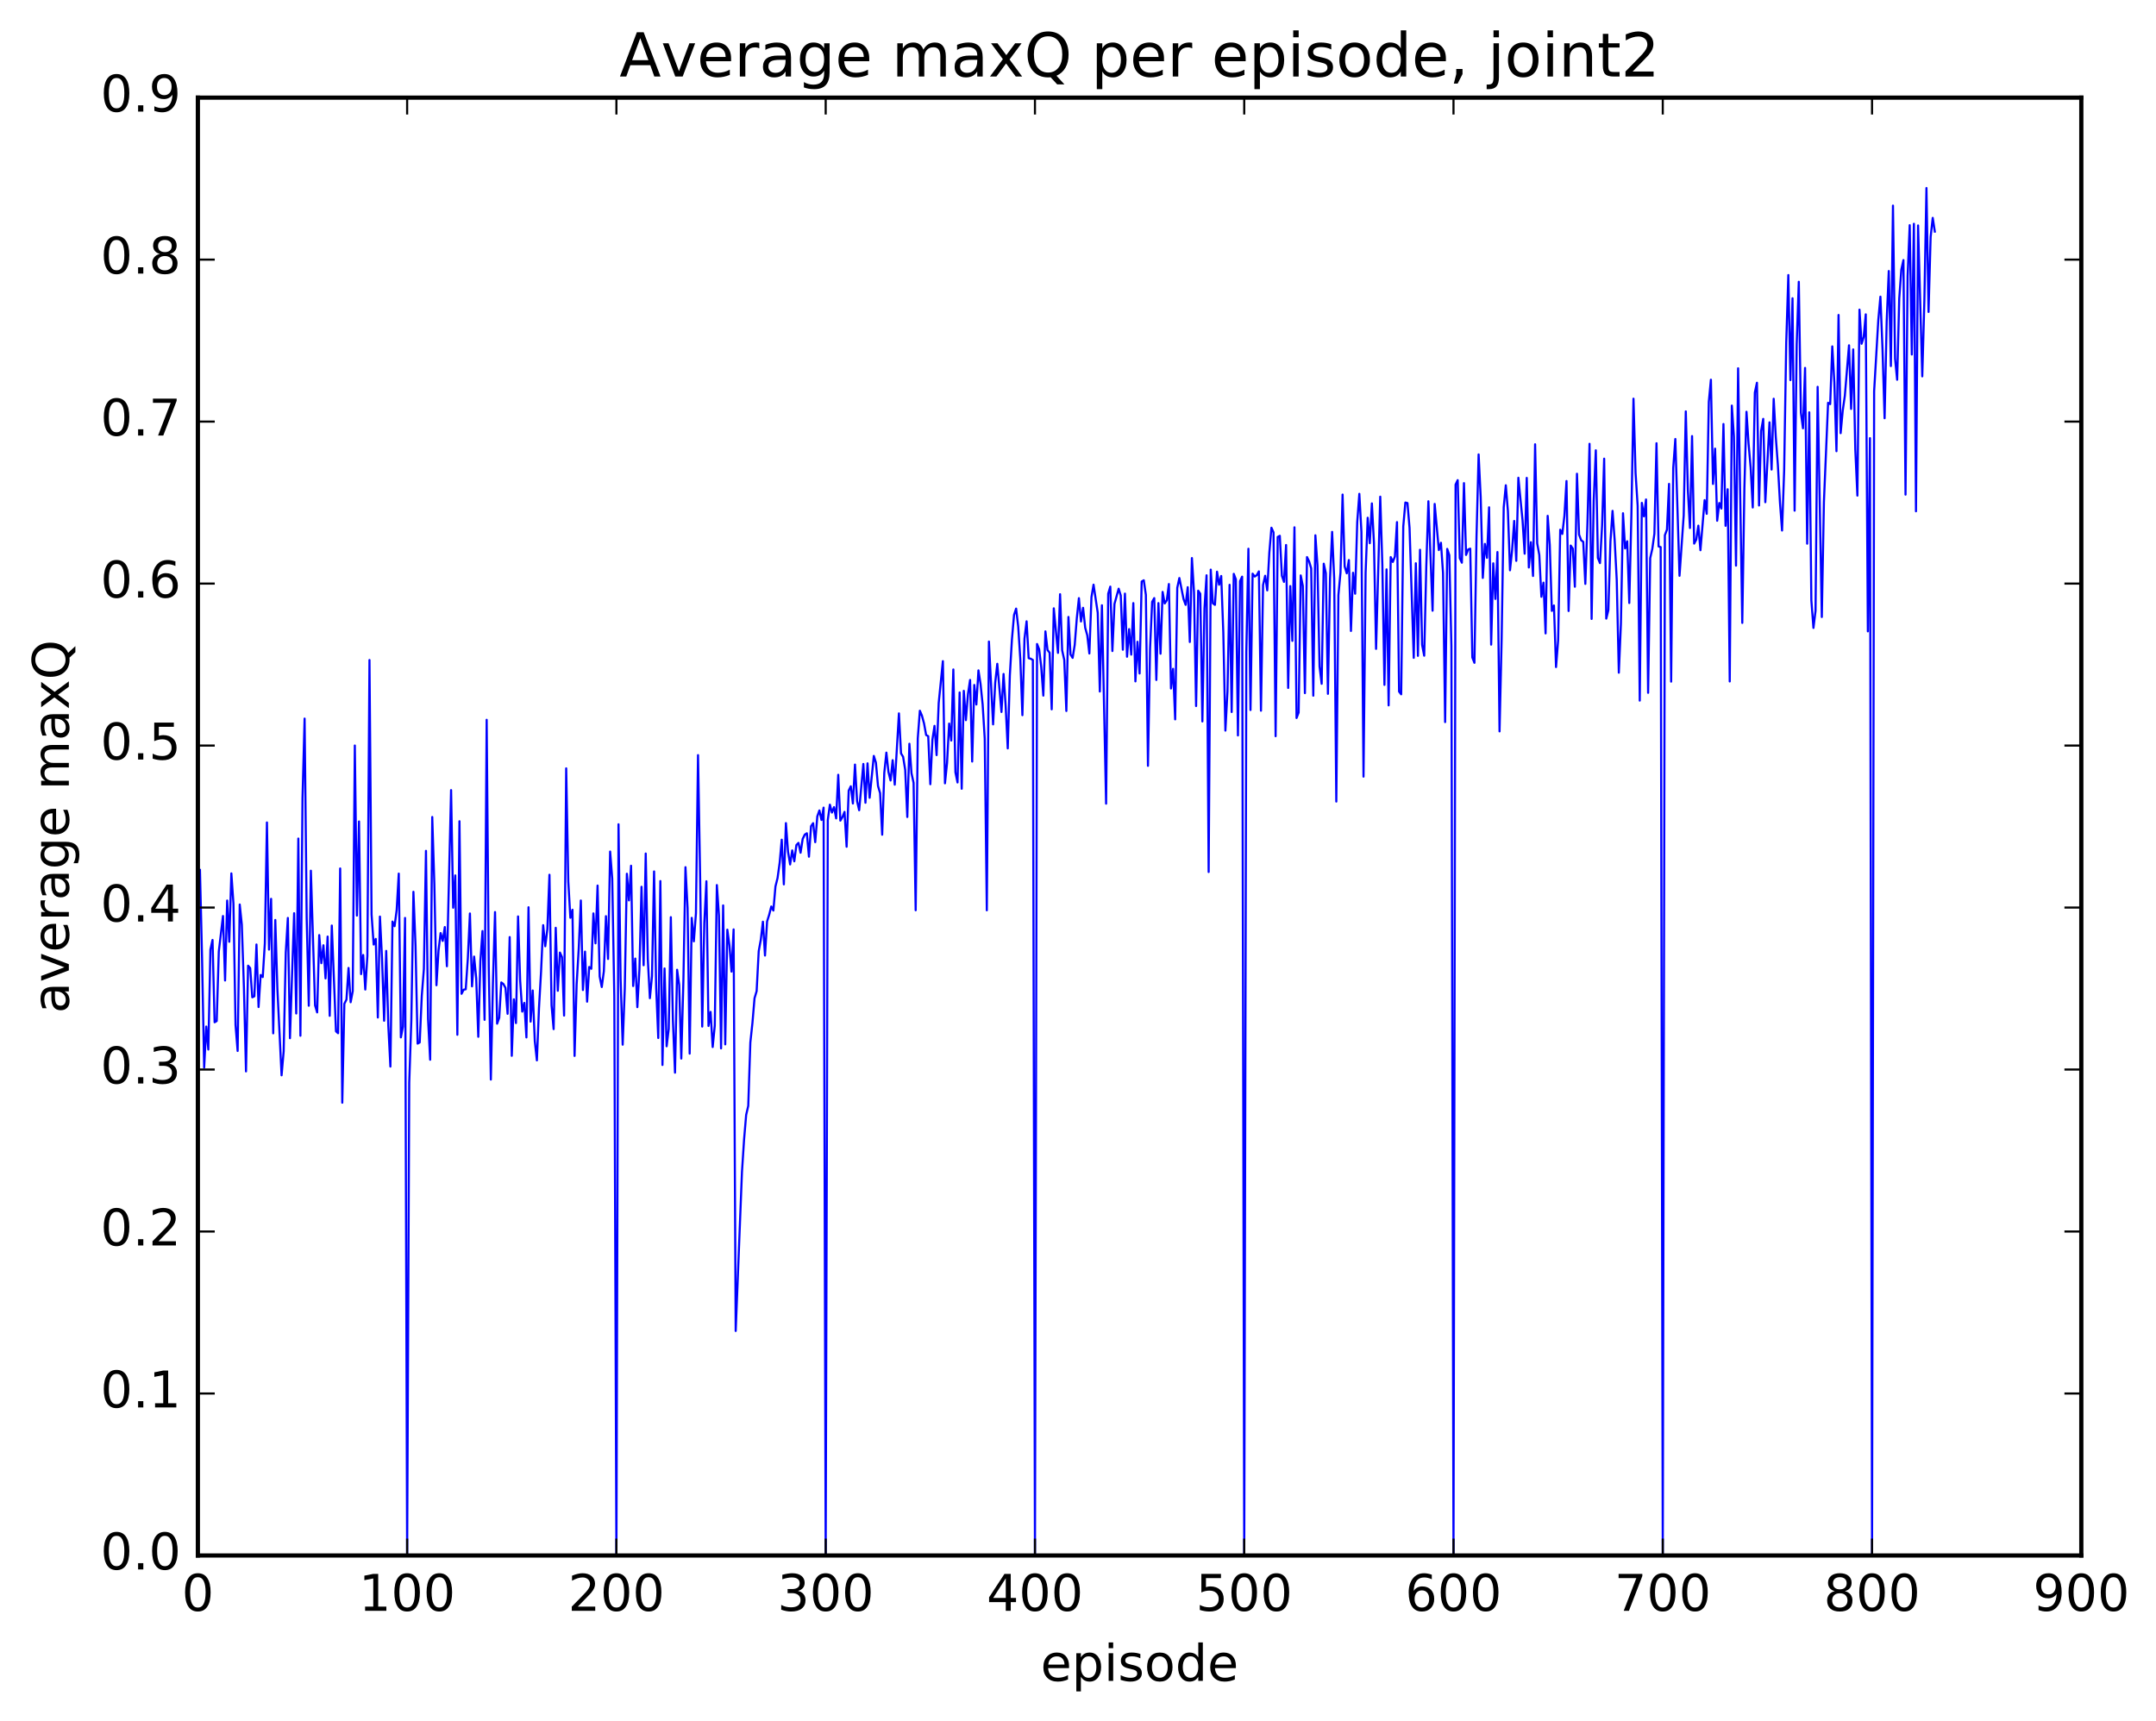 <?xml version="1.0" encoding="utf-8" standalone="no"?>
<!DOCTYPE svg PUBLIC "-//W3C//DTD SVG 1.1//EN"
  "http://www.w3.org/Graphics/SVG/1.1/DTD/svg11.dtd">
<!-- Created with matplotlib (http://matplotlib.org/) -->
<svg height="408pt" version="1.1" viewBox="0 0 511 408" width="511pt" xmlns="http://www.w3.org/2000/svg" xmlns:xlink="http://www.w3.org/1999/xlink">
 <defs>
  <style type="text/css">
*{stroke-linecap:butt;stroke-linejoin:round;stroke-miterlimit:100000;}
  </style>
 </defs>
 <g id="figure_1">
  <g id="patch_1">
   <path d="M 0 408.169 
L 511.95 408.169 
L 511.95 0 
L 0 0 
z
" style="fill:#ffffff;"/>
  </g>
  <g id="axes_1">
   <g id="patch_2">
    <path d="M 46.898 368.742 
L 493.298 368.742 
L 493.298 23.142 
L 46.898 23.142 
z
" style="fill:#ffffff;"/>
   </g>
   <g id="line2d_1">
    <path clip-path="url(#p406a17426f)" d="M 47.394 206.23 
L 47.889 227.076 
L 48.386 253.09 
L 48.882 243.352 
L 49.377 248.802 
L 49.873 225.1 
L 50.37 222.824 
L 50.865 242.341 
L 51.361 242.04 
L 51.858 225.55 
L 52.849 217.15 
L 53.346 232.435 
L 53.842 213.485 
L 54.337 223.259 
L 54.834 207.045 
L 55.33 214.203 
L 55.825 242.985 
L 56.322 249.14 
L 56.818 214.423 
L 57.313 219.18 
L 57.809 234.019 
L 58.306 253.987 
L 58.801 228.925 
L 59.297 229.497 
L 59.794 236.422 
L 60.289 236.179 
L 60.785 223.904 
L 61.282 238.729 
L 61.778 231.134 
L 62.273 231.62 
L 62.77 223.628 
L 63.266 194.974 
L 63.761 225.109 
L 64.257 213.082 
L 64.754 244.962 
L 65.249 218.091 
L 65.746 234.465 
L 66.737 254.913 
L 67.234 249.204 
L 67.73 225.851 
L 68.225 217.61 
L 68.722 246.116 
L 69.713 216.487 
L 70.21 240.259 
L 70.706 198.786 
L 71.201 245.532 
L 71.698 189.213 
L 72.194 170.35 
L 72.689 217.629 
L 73.186 238.419 
L 73.681 206.412 
L 74.674 238.328 
L 75.169 240.003 
L 75.665 221.672 
L 76.162 228.332 
L 76.657 224.089 
L 77.153 231.941 
L 77.65 222.025 
L 78.145 240.81 
L 78.641 219.412 
L 79.633 244.485 
L 80.129 244.934 
L 80.626 205.88 
L 81.121 261.405 
L 81.618 237.952 
L 82.114 236.962 
L 82.609 229.462 
L 83.106 237.589 
L 83.602 234.96 
L 84.097 176.733 
L 84.594 217.047 
L 85.09 194.738 
L 85.585 230.924 
L 86.082 226.392 
L 86.578 234.577 
L 87.073 226.587 
L 87.57 156.463 
L 88.066 216.783 
L 88.561 223.915 
L 89.058 222.576 
L 89.553 241.21 
L 90.049 217.284 
L 90.546 227.246 
L 91.041 241.976 
L 91.537 225.421 
L 92.034 243.151 
L 92.529 252.841 
L 93.025 218.464 
L 93.522 219.564 
L 94.017 215.705 
L 94.513 207.099 
L 95.01 245.923 
L 95.505 243.395 
L 96.001 217.608 
L 96.498 368.742 
L 96.993 256.665 
L 97.49 241.9 
L 97.986 211.411 
L 98.481 224.096 
L 98.978 247.401 
L 99.474 247.124 
L 99.969 236.057 
L 100.466 229.701 
L 100.962 201.706 
L 101.457 241.551 
L 101.954 251.22 
L 102.45 193.676 
L 102.945 209.581 
L 103.442 233.563 
L 103.938 225.327 
L 104.433 221.191 
L 104.93 223.054 
L 105.425 219.767 
L 105.921 229.059 
L 106.913 187.305 
L 107.409 215.188 
L 107.906 207.529 
L 108.401 245.3 
L 108.897 194.682 
L 109.394 235.593 
L 109.889 234.621 
L 110.385 234.518 
L 110.882 227.229 
L 111.377 216.551 
L 111.874 233.825 
L 112.37 226.768 
L 112.865 231.924 
L 113.362 245.783 
L 113.858 227.824 
L 114.353 220.714 
L 114.85 241.761 
L 115.346 170.634 
L 115.841 229.316 
L 116.338 255.919 
L 116.834 232.906 
L 117.329 216.216 
L 117.826 242.675 
L 118.322 241.277 
L 118.817 232.895 
L 119.314 233.28 
L 119.809 234.19 
L 120.305 240.334 
L 120.802 222.146 
L 121.297 250.292 
L 121.793 236.899 
L 122.29 242.529 
L 122.785 217.248 
L 123.281 232.418 
L 123.778 239.811 
L 124.273 237.745 
L 124.769 245.932 
L 125.266 215.076 
L 125.761 242.189 
L 126.257 234.806 
L 126.754 246.819 
L 127.249 251.373 
L 127.746 238.959 
L 128.242 230.239 
L 128.738 219.316 
L 129.233 224.32 
L 129.73 220.29 
L 130.226 207.374 
L 130.721 238.288 
L 131.218 243.963 
L 131.714 219.947 
L 132.209 234.872 
L 132.706 225.814 
L 133.202 226.902 
L 133.697 240.751 
L 134.194 182.147 
L 134.69 208.95 
L 135.185 217.57 
L 135.681 215.669 
L 136.178 250.316 
L 136.673 233.296 
L 137.169 224.834 
L 137.666 213.473 
L 138.161 234.694 
L 138.657 225.589 
L 139.154 237.46 
L 139.649 229.23 
L 140.145 229.657 
L 140.642 216.532 
L 141.137 223.625 
L 141.633 209.932 
L 142.13 231.5 
L 142.625 233.986 
L 143.121 230.25 
L 143.618 217.187 
L 144.113 227.33 
L 144.609 201.871 
L 145.106 208.273 
L 145.601 236.294 
L 146.097 368.742 
L 146.594 195.406 
L 147.089 231.994 
L 147.585 247.654 
L 148.082 234.32 
L 148.577 207.133 
L 149.073 213.446 
L 149.57 205.233 
L 150.065 233.743 
L 150.561 227.24 
L 151.058 238.759 
L 151.554 229.805 
L 152.049 210.222 
L 152.546 228.823 
L 153.042 202.337 
L 153.537 227.391 
L 154.034 236.627 
L 154.53 231.4 
L 155.025 206.587 
L 155.522 234.185 
L 156.018 246.065 
L 156.513 208.864 
L 157.01 252.464 
L 157.506 229.585 
L 158.001 248.034 
L 158.498 243.911 
L 158.994 217.425 
L 159.489 241.955 
L 159.986 254.286 
L 160.482 229.895 
L 160.977 233.516 
L 161.474 250.944 
L 161.97 232.625 
L 162.465 205.577 
L 162.962 215.278 
L 163.458 249.774 
L 163.953 217.589 
L 164.45 223.154 
L 164.946 216.525 
L 165.441 179.01 
L 165.938 207.753 
L 166.434 243.359 
L 166.929 218.818 
L 167.425 208.913 
L 167.922 243.216 
L 168.417 239.883 
L 168.913 248.209 
L 169.41 243.173 
L 169.905 209.815 
L 170.401 217.039 
L 170.898 248.53 
L 171.393 214.637 
L 171.889 247.581 
L 172.386 220.391 
L 172.881 224.059 
L 173.377 230.331 
L 173.874 220.323 
L 174.369 315.519 
L 175.857 277.829 
L 176.353 270.156 
L 176.85 264.294 
L 177.345 262.162 
L 177.841 247.132 
L 178.338 242.496 
L 178.833 236.633 
L 179.329 234.967 
L 179.826 225.467 
L 180.321 222.755 
L 180.817 218.497 
L 181.314 226.519 
L 181.81 218.447 
L 182.305 216.861 
L 182.802 214.89 
L 183.298 215.853 
L 183.793 210.142 
L 184.29 208.15 
L 184.786 204.552 
L 185.281 199.059 
L 185.778 209.65 
L 186.274 195.128 
L 186.769 201.878 
L 187.266 204.925 
L 187.762 201.602 
L 188.257 204.183 
L 188.754 200.328 
L 189.25 199.816 
L 189.745 202.149 
L 190.242 198.886 
L 190.738 197.86 
L 191.233 197.534 
L 191.73 203.087 
L 192.226 195.862 
L 192.721 195.142 
L 193.218 199.646 
L 193.714 193.521 
L 194.209 192.123 
L 194.706 194.383 
L 195.202 191.454 
L 195.697 368.742 
L 196.194 194.406 
L 196.69 190.756 
L 197.185 192.623 
L 197.681 191.338 
L 198.178 194.011 
L 198.673 183.673 
L 199.169 194.539 
L 199.666 193.711 
L 200.161 192.464 
L 200.657 200.729 
L 201.154 187.423 
L 201.649 186.399 
L 202.145 190.477 
L 202.642 181.252 
L 203.137 189.917 
L 203.633 192.078 
L 204.625 181.101 
L 205.121 190.299 
L 205.618 180.957 
L 206.113 189.125 
L 207.106 179.199 
L 207.601 180.79 
L 208.097 186.313 
L 208.594 188.027 
L 209.089 197.876 
L 209.585 183.223 
L 210.082 178.414 
L 210.577 182.995 
L 211.073 185.026 
L 211.57 180.209 
L 212.065 186.012 
L 213.058 169.112 
L 213.554 178.595 
L 214.049 179.413 
L 214.546 182.51 
L 215.042 193.678 
L 215.537 176.313 
L 216.034 183.29 
L 216.53 185.58 
L 217.025 215.787 
L 217.522 175.054 
L 218.018 168.486 
L 218.513 169.656 
L 219.01 171.506 
L 219.506 174.248 
L 220.001 174.521 
L 220.498 185.909 
L 220.994 175.355 
L 221.489 172.073 
L 221.986 179.01 
L 222.482 166.671 
L 223.474 156.732 
L 223.97 185.69 
L 224.465 180.869 
L 224.962 171.53 
L 225.458 175.552 
L 225.953 158.704 
L 226.45 183.079 
L 226.946 185.493 
L 227.441 164.154 
L 227.938 186.983 
L 228.434 163.772 
L 228.929 170.722 
L 229.425 164.507 
L 229.922 161.188 
L 230.417 180.528 
L 230.913 162.377 
L 231.41 167.015 
L 231.905 158.92 
L 232.401 162.129 
L 232.898 166.988 
L 233.393 175.081 
L 233.889 215.795 
L 234.386 152.09 
L 235.377 171.723 
L 235.874 161.882 
L 236.369 157.364 
L 237.362 168.782 
L 237.857 159.774 
L 238.353 167.307 
L 238.85 177.413 
L 239.345 160.108 
L 239.841 151.582 
L 240.338 145.788 
L 240.833 144.276 
L 241.329 148.552 
L 241.826 156.26 
L 242.321 169.538 
L 242.817 151.402 
L 243.314 147.289 
L 243.81 156.024 
L 244.305 156.163 
L 244.802 156.453 
L 245.298 368.742 
L 245.793 152.665 
L 246.29 153.908 
L 246.786 158.133 
L 247.281 164.902 
L 247.778 149.675 
L 248.274 154.092 
L 248.769 154.726 
L 249.266 168.147 
L 249.762 144.209 
L 250.754 154.772 
L 251.25 140.864 
L 251.745 154.172 
L 252.242 156.445 
L 252.738 168.544 
L 253.233 146.256 
L 253.73 155.15 
L 254.226 155.957 
L 254.721 152.891 
L 255.218 146.544 
L 255.714 141.799 
L 256.209 147.332 
L 256.705 144.088 
L 257.202 148.797 
L 257.697 150.609 
L 258.193 154.916 
L 258.69 141.564 
L 259.185 138.602 
L 260.178 145.268 
L 260.673 163.929 
L 261.17 143.485 
L 262.161 190.516 
L 262.658 140.751 
L 263.154 139.067 
L 263.649 154.333 
L 264.146 143.17 
L 265.137 139.554 
L 265.634 141.167 
L 266.13 154.025 
L 266.625 140.719 
L 267.122 155.685 
L 267.618 149.137 
L 268.113 155.19 
L 268.61 142.973 
L 269.106 161.527 
L 269.601 152.138 
L 270.098 159.656 
L 270.594 137.863 
L 271.089 137.558 
L 271.586 141.017 
L 272.082 181.545 
L 272.577 153.76 
L 273.074 142.679 
L 273.57 141.789 
L 274.065 161.194 
L 274.562 142.968 
L 275.058 154.968 
L 275.553 140.318 
L 276.05 143.057 
L 276.546 142.297 
L 277.041 138.449 
L 277.538 163.219 
L 278.034 158.554 
L 278.529 170.532 
L 279.026 139.354 
L 279.522 137.023 
L 280.514 142.012 
L 281.01 143.386 
L 281.505 139.2 
L 282.002 152.191 
L 282.498 132.293 
L 282.993 140.433 
L 283.49 167.373 
L 283.986 140.025 
L 284.481 140.752 
L 284.978 171.023 
L 285.474 144.205 
L 285.969 136.381 
L 286.466 206.712 
L 286.962 135.034 
L 287.457 143.007 
L 287.954 143.389 
L 288.45 135.525 
L 288.945 138.618 
L 289.442 136.545 
L 289.938 149.905 
L 290.433 173.199 
L 290.93 163.916 
L 291.425 138.637 
L 291.921 168.788 
L 292.418 136.039 
L 292.913 137.341 
L 293.409 174.341 
L 293.906 137.762 
L 294.401 136.705 
L 294.897 368.742 
L 295.394 154.521 
L 295.889 130.085 
L 296.385 168.312 
L 296.882 135.996 
L 297.377 136.675 
L 297.873 136.35 
L 298.37 135.456 
L 298.865 168.479 
L 299.361 138.68 
L 299.858 136.493 
L 300.353 139.957 
L 300.849 130.988 
L 301.346 125.104 
L 301.841 126.218 
L 302.337 174.524 
L 302.834 127.294 
L 303.329 127.018 
L 303.825 136.489 
L 304.322 137.942 
L 304.817 129.196 
L 305.313 163.086 
L 305.81 138.942 
L 306.305 151.921 
L 306.801 125.005 
L 307.298 170.208 
L 307.793 168.913 
L 308.289 136.408 
L 308.786 138.898 
L 309.281 164.314 
L 309.777 132.062 
L 310.274 133.072 
L 310.769 134.745 
L 311.265 164.917 
L 311.762 126.897 
L 312.257 134.048 
L 312.753 157.995 
L 313.25 162.098 
L 313.745 133.63 
L 314.241 135.889 
L 314.738 164.48 
L 315.233 137.176 
L 315.729 126.088 
L 316.226 137.281 
L 316.721 190.016 
L 317.217 141.091 
L 317.714 135.73 
L 318.209 117.242 
L 318.705 134.301 
L 319.202 135.913 
L 319.697 132.762 
L 320.193 149.575 
L 320.69 135.783 
L 321.185 140.747 
L 321.682 123.735 
L 322.178 117.068 
L 322.673 126.093 
L 323.17 184.108 
L 323.666 135.795 
L 324.161 122.742 
L 324.658 128.772 
L 325.154 119.336 
L 325.649 128.753 
L 326.146 153.823 
L 327.137 117.744 
L 327.634 133.915 
L 328.13 162.358 
L 328.625 134.975 
L 329.122 167.217 
L 329.618 132.068 
L 330.113 133.215 
L 330.61 131.931 
L 331.106 123.768 
L 331.601 163.952 
L 332.098 164.593 
L 332.594 124.794 
L 333.089 119.131 
L 333.586 119.253 
L 334.082 125.153 
L 335.074 155.945 
L 335.57 133.526 
L 336.065 155.475 
L 336.562 130.33 
L 337.058 152.862 
L 337.553 155.443 
L 338.05 134.228 
L 338.546 118.828 
L 339.538 144.774 
L 340.034 119.463 
L 341.026 130.404 
L 341.522 128.668 
L 342.017 135.859 
L 342.514 171.176 
L 343.01 130.123 
L 343.505 131.622 
L 344.002 153.198 
L 344.498 368.742 
L 344.993 114.875 
L 345.49 113.823 
L 345.986 132.321 
L 346.481 133.394 
L 346.978 114.53 
L 347.474 131.555 
L 347.969 130.261 
L 348.466 130.063 
L 348.962 155.846 
L 349.457 157.127 
L 349.954 127.161 
L 350.45 107.727 
L 350.945 117.907 
L 351.442 137.002 
L 351.938 128.941 
L 352.433 132.243 
L 352.93 120.263 
L 353.425 152.816 
L 353.921 133.54 
L 354.418 141.982 
L 354.913 130.866 
L 355.409 173.382 
L 355.906 151.56 
L 356.401 120.244 
L 356.897 115.037 
L 357.394 121.161 
L 357.889 135.19 
L 358.385 130.474 
L 358.882 123.497 
L 359.377 132.96 
L 359.873 113.257 
L 360.865 123.373 
L 361.361 131.261 
L 361.858 113.287 
L 362.353 134.524 
L 362.849 128.526 
L 363.346 136.538 
L 363.841 105.322 
L 364.337 128.813 
L 364.834 131.572 
L 365.329 141.476 
L 365.825 138.124 
L 366.322 150.155 
L 366.817 122.287 
L 367.313 129.171 
L 367.81 144.816 
L 368.305 143.538 
L 368.801 158.134 
L 369.298 151.814 
L 369.793 125.572 
L 370.289 126.571 
L 370.786 122.268 
L 371.281 114.029 
L 371.777 144.845 
L 372.274 129.328 
L 372.769 130.053 
L 373.265 139.091 
L 373.762 112.307 
L 374.257 126.724 
L 374.753 128.067 
L 375.25 128.452 
L 375.745 138.421 
L 376.241 124.177 
L 376.738 105.21 
L 377.233 146.722 
L 377.729 118.699 
L 378.226 106.747 
L 378.721 132.267 
L 379.217 133.49 
L 379.714 124.65 
L 380.209 108.73 
L 380.705 146.649 
L 381.202 144.638 
L 381.697 128.327 
L 382.193 121.108 
L 382.69 127.96 
L 383.185 137.44 
L 383.682 159.469 
L 384.178 147.84 
L 384.673 121.67 
L 385.17 130.009 
L 385.666 128.309 
L 386.161 142.948 
L 386.658 122.326 
L 387.154 94.512 
L 387.649 112.116 
L 388.146 119.913 
L 388.642 166.084 
L 389.137 119.212 
L 389.634 122.409 
L 390.13 118.404 
L 390.625 164.24 
L 391.122 132.31 
L 391.618 130.113 
L 392.113 126.532 
L 392.61 105.073 
L 393.106 129.543 
L 393.601 129.692 
L 394.098 368.742 
L 394.594 126.882 
L 395.089 125.555 
L 395.586 114.711 
L 396.082 161.586 
L 396.577 110.957 
L 397.074 104.069 
L 398.065 136.5 
L 399.058 122.196 
L 399.553 97.525 
L 400.05 116.284 
L 400.546 125.166 
L 401.041 103.379 
L 401.538 128.867 
L 402.034 127.924 
L 402.529 124.606 
L 403.026 130.437 
L 404.017 118.559 
L 404.514 121.808 
L 405.01 95.274 
L 405.505 90.015 
L 406.002 114.727 
L 406.498 106.356 
L 406.993 123.447 
L 407.49 119.232 
L 407.986 120.558 
L 408.481 100.519 
L 408.978 124.65 
L 409.474 115.981 
L 409.969 161.547 
L 410.466 96.149 
L 410.962 103.471 
L 411.457 134.086 
L 411.954 87.307 
L 412.945 147.664 
L 413.442 115.736 
L 413.938 97.615 
L 414.433 105.174 
L 414.93 110.868 
L 415.425 120.305 
L 415.921 93.051 
L 416.418 90.735 
L 416.913 119.832 
L 417.409 102.149 
L 417.906 99.298 
L 418.401 119.052 
L 419.394 100.116 
L 419.889 111.314 
L 420.385 94.528 
L 420.882 103.561 
L 421.377 110.218 
L 421.873 119.079 
L 422.37 125.765 
L 422.865 111.596 
L 423.361 81.186 
L 423.858 65.201 
L 424.353 90.111 
L 424.849 70.705 
L 425.346 121.058 
L 425.841 81.591 
L 426.337 66.799 
L 426.834 97.817 
L 427.329 101.534 
L 427.825 87.219 
L 428.322 128.887 
L 428.817 97.749 
L 429.313 142.31 
L 429.81 148.856 
L 430.305 144.799 
L 430.801 91.7 
L 431.793 146.265 
L 432.289 119.035 
L 433.281 95.484 
L 433.777 95.799 
L 434.274 82.112 
L 434.769 90.694 
L 435.265 106.96 
L 435.762 74.665 
L 436.257 102.682 
L 436.753 97.323 
L 437.25 93.833 
L 438.241 81.861 
L 438.738 96.937 
L 439.233 82.838 
L 439.729 106.535 
L 440.226 117.487 
L 440.721 73.406 
L 441.217 81.493 
L 441.714 79.906 
L 442.209 74.52 
L 442.705 149.671 
L 443.202 103.868 
L 443.697 368.742 
L 444.193 92.745 
L 445.185 75.838 
L 445.682 70.328 
L 446.178 82.687 
L 446.673 99.147 
L 447.17 76.176 
L 447.666 64.246 
L 448.161 86.778 
L 448.658 48.743 
L 449.154 84.988 
L 449.649 90.026 
L 450.146 70.725 
L 450.642 63.902 
L 451.137 61.655 
L 451.634 117.258 
L 452.13 65.431 
L 452.625 53.383 
L 453.122 84.036 
L 453.618 53.053 
L 454.113 121.208 
L 454.61 53.447 
L 455.601 89.217 
L 456.098 71.344 
L 456.594 44.569 
L 457.089 73.948 
L 457.586 56.152 
L 458.082 51.65 
L 458.577 54.899 
L 458.577 54.899 
" style="fill:none;stroke:#0000ff;stroke-linecap:square;stroke-width:0.5;"/>
   </g>
   <g id="patch_3">
    <path d="M 46.898 368.742 
L 46.898 23.142 
" style="fill:none;stroke:#000000;stroke-linecap:square;stroke-linejoin:miter;"/>
   </g>
   <g id="patch_4">
    <path d="M 493.298 368.742 
L 493.298 23.142 
" style="fill:none;stroke:#000000;stroke-linecap:square;stroke-linejoin:miter;"/>
   </g>
   <g id="patch_5">
    <path d="M 46.898 23.142 
L 493.298 23.142 
" style="fill:none;stroke:#000000;stroke-linecap:square;stroke-linejoin:miter;"/>
   </g>
   <g id="patch_6">
    <path d="M 46.898 368.742 
L 493.298 368.742 
" style="fill:none;stroke:#000000;stroke-linecap:square;stroke-linejoin:miter;"/>
   </g>
   <g id="matplotlib.axis_1">
    <g id="xtick_1">
     <g id="line2d_2">
      <defs>
       <path d="M 0 0 
L 0 -4 
" id="m92495d6fbc" style="stroke:#000000;stroke-width:0.5;"/>
      </defs>
      <g>
       <use style="stroke:#000000;stroke-width:0.5;" x="46.898" xlink:href="#m92495d6fbc" y="368.742"/>
      </g>
     </g>
     <g id="line2d_3">
      <defs>
       <path d="M 0 0 
L 0 4 
" id="m4b48a2caf9" style="stroke:#000000;stroke-width:0.5;"/>
      </defs>
      <g>
       <use style="stroke:#000000;stroke-width:0.5;" x="46.898" xlink:href="#m4b48a2caf9" y="23.142"/>
      </g>
     </g>
     <g id="text_1">
      <!-- 0 -->
      <defs>
       <path d="M 31.781 66.406 
Q 24.172 66.406 20.328 58.906 
Q 16.5 51.422 16.5 36.375 
Q 16.5 21.391 20.328 13.891 
Q 24.172 6.391 31.781 6.391 
Q 39.453 6.391 43.281 13.891 
Q 47.125 21.391 47.125 36.375 
Q 47.125 51.422 43.281 58.906 
Q 39.453 66.406 31.781 66.406 
M 31.781 74.219 
Q 44.047 74.219 50.516 64.516 
Q 56.984 54.828 56.984 36.375 
Q 56.984 17.969 50.516 8.266 
Q 44.047 -1.422 31.781 -1.422 
Q 19.531 -1.422 13.062 8.266 
Q 6.594 17.969 6.594 36.375 
Q 6.594 54.828 13.062 64.516 
Q 19.531 74.219 31.781 74.219 
" id="BitstreamVeraSans-Roman-30"/>
      </defs>
      <g transform="translate(43.08 381.86)scale(0.12 -0.12)">
       <use xlink:href="#BitstreamVeraSans-Roman-30"/>
      </g>
     </g>
    </g>
    <g id="xtick_2">
     <g id="line2d_4">
      <g>
       <use style="stroke:#000000;stroke-width:0.5;" x="96.498" xlink:href="#m92495d6fbc" y="368.742"/>
      </g>
     </g>
     <g id="line2d_5">
      <g>
       <use style="stroke:#000000;stroke-width:0.5;" x="96.498" xlink:href="#m4b48a2caf9" y="23.142"/>
      </g>
     </g>
     <g id="text_2">
      <!-- 100 -->
      <defs>
       <path d="M 12.406 8.297 
L 28.516 8.297 
L 28.516 63.922 
L 10.984 60.406 
L 10.984 69.391 
L 28.422 72.906 
L 38.281 72.906 
L 38.281 8.297 
L 54.391 8.297 
L 54.391 0 
L 12.406 0 
z
" id="BitstreamVeraSans-Roman-31"/>
      </defs>
      <g transform="translate(85.045 381.86)scale(0.12 -0.12)">
       <use xlink:href="#BitstreamVeraSans-Roman-31"/>
       <use x="63.623" xlink:href="#BitstreamVeraSans-Roman-30"/>
       <use x="127.246" xlink:href="#BitstreamVeraSans-Roman-30"/>
      </g>
     </g>
    </g>
    <g id="xtick_3">
     <g id="line2d_6">
      <g>
       <use style="stroke:#000000;stroke-width:0.5;" x="146.097" xlink:href="#m92495d6fbc" y="368.742"/>
      </g>
     </g>
     <g id="line2d_7">
      <g>
       <use style="stroke:#000000;stroke-width:0.5;" x="146.097" xlink:href="#m4b48a2caf9" y="23.142"/>
      </g>
     </g>
     <g id="text_3">
      <!-- 200 -->
      <defs>
       <path d="M 19.188 8.297 
L 53.609 8.297 
L 53.609 0 
L 7.328 0 
L 7.328 8.297 
Q 12.938 14.109 22.625 23.891 
Q 32.328 33.688 34.812 36.531 
Q 39.547 41.844 41.422 45.531 
Q 43.312 49.219 43.312 52.781 
Q 43.312 58.594 39.234 62.25 
Q 35.156 65.922 28.609 65.922 
Q 23.969 65.922 18.812 64.312 
Q 13.672 62.703 7.812 59.422 
L 7.812 69.391 
Q 13.766 71.781 18.938 73 
Q 24.125 74.219 28.422 74.219 
Q 39.75 74.219 46.484 68.547 
Q 53.219 62.891 53.219 53.422 
Q 53.219 48.922 51.531 44.891 
Q 49.859 40.875 45.406 35.406 
Q 44.188 33.984 37.641 27.219 
Q 31.109 20.453 19.188 8.297 
" id="BitstreamVeraSans-Roman-32"/>
      </defs>
      <g transform="translate(134.645 381.86)scale(0.12 -0.12)">
       <use xlink:href="#BitstreamVeraSans-Roman-32"/>
       <use x="63.623" xlink:href="#BitstreamVeraSans-Roman-30"/>
       <use x="127.246" xlink:href="#BitstreamVeraSans-Roman-30"/>
      </g>
     </g>
    </g>
    <g id="xtick_4">
     <g id="line2d_8">
      <g>
       <use style="stroke:#000000;stroke-width:0.5;" x="195.697" xlink:href="#m92495d6fbc" y="368.742"/>
      </g>
     </g>
     <g id="line2d_9">
      <g>
       <use style="stroke:#000000;stroke-width:0.5;" x="195.697" xlink:href="#m4b48a2caf9" y="23.142"/>
      </g>
     </g>
     <g id="text_4">
      <!-- 300 -->
      <defs>
       <path d="M 40.578 39.312 
Q 47.656 37.797 51.625 33 
Q 55.609 28.219 55.609 21.188 
Q 55.609 10.406 48.188 4.484 
Q 40.766 -1.422 27.094 -1.422 
Q 22.516 -1.422 17.656 -0.516 
Q 12.797 0.391 7.625 2.203 
L 7.625 11.719 
Q 11.719 9.328 16.594 8.109 
Q 21.484 6.891 26.812 6.891 
Q 36.078 6.891 40.938 10.547 
Q 45.797 14.203 45.797 21.188 
Q 45.797 27.641 41.281 31.266 
Q 36.766 34.906 28.719 34.906 
L 20.219 34.906 
L 20.219 43.016 
L 29.109 43.016 
Q 36.375 43.016 40.234 45.922 
Q 44.094 48.828 44.094 54.297 
Q 44.094 59.906 40.109 62.906 
Q 36.141 65.922 28.719 65.922 
Q 24.656 65.922 20.016 65.031 
Q 15.375 64.156 9.812 62.312 
L 9.812 71.094 
Q 15.438 72.656 20.344 73.438 
Q 25.25 74.219 29.594 74.219 
Q 40.828 74.219 47.359 69.109 
Q 53.906 64.016 53.906 55.328 
Q 53.906 49.266 50.438 45.094 
Q 46.969 40.922 40.578 39.312 
" id="BitstreamVeraSans-Roman-33"/>
      </defs>
      <g transform="translate(184.245 381.86)scale(0.12 -0.12)">
       <use xlink:href="#BitstreamVeraSans-Roman-33"/>
       <use x="63.623" xlink:href="#BitstreamVeraSans-Roman-30"/>
       <use x="127.246" xlink:href="#BitstreamVeraSans-Roman-30"/>
      </g>
     </g>
    </g>
    <g id="xtick_5">
     <g id="line2d_10">
      <g>
       <use style="stroke:#000000;stroke-width:0.5;" x="245.298" xlink:href="#m92495d6fbc" y="368.742"/>
      </g>
     </g>
     <g id="line2d_11">
      <g>
       <use style="stroke:#000000;stroke-width:0.5;" x="245.298" xlink:href="#m4b48a2caf9" y="23.142"/>
      </g>
     </g>
     <g id="text_5">
      <!-- 400 -->
      <defs>
       <path d="M 37.797 64.312 
L 12.891 25.391 
L 37.797 25.391 
z
M 35.203 72.906 
L 47.609 72.906 
L 47.609 25.391 
L 58.016 25.391 
L 58.016 17.188 
L 47.609 17.188 
L 47.609 0 
L 37.797 0 
L 37.797 17.188 
L 4.891 17.188 
L 4.891 26.703 
z
" id="BitstreamVeraSans-Roman-34"/>
      </defs>
      <g transform="translate(233.845 381.86)scale(0.12 -0.12)">
       <use xlink:href="#BitstreamVeraSans-Roman-34"/>
       <use x="63.623" xlink:href="#BitstreamVeraSans-Roman-30"/>
       <use x="127.246" xlink:href="#BitstreamVeraSans-Roman-30"/>
      </g>
     </g>
    </g>
    <g id="xtick_6">
     <g id="line2d_12">
      <g>
       <use style="stroke:#000000;stroke-width:0.5;" x="294.897" xlink:href="#m92495d6fbc" y="368.742"/>
      </g>
     </g>
     <g id="line2d_13">
      <g>
       <use style="stroke:#000000;stroke-width:0.5;" x="294.897" xlink:href="#m4b48a2caf9" y="23.142"/>
      </g>
     </g>
     <g id="text_6">
      <!-- 500 -->
      <defs>
       <path d="M 10.797 72.906 
L 49.516 72.906 
L 49.516 64.594 
L 19.828 64.594 
L 19.828 46.734 
Q 21.969 47.469 24.109 47.828 
Q 26.266 48.188 28.422 48.188 
Q 40.625 48.188 47.75 41.5 
Q 54.891 34.812 54.891 23.391 
Q 54.891 11.625 47.562 5.094 
Q 40.234 -1.422 26.906 -1.422 
Q 22.312 -1.422 17.547 -0.641 
Q 12.797 0.141 7.719 1.703 
L 7.719 11.625 
Q 12.109 9.234 16.797 8.062 
Q 21.484 6.891 26.703 6.891 
Q 35.156 6.891 40.078 11.328 
Q 45.016 15.766 45.016 23.391 
Q 45.016 31 40.078 35.438 
Q 35.156 39.891 26.703 39.891 
Q 22.75 39.891 18.812 39.016 
Q 14.891 38.141 10.797 36.281 
z
" id="BitstreamVeraSans-Roman-35"/>
      </defs>
      <g transform="translate(283.445 381.86)scale(0.12 -0.12)">
       <use xlink:href="#BitstreamVeraSans-Roman-35"/>
       <use x="63.623" xlink:href="#BitstreamVeraSans-Roman-30"/>
       <use x="127.246" xlink:href="#BitstreamVeraSans-Roman-30"/>
      </g>
     </g>
    </g>
    <g id="xtick_7">
     <g id="line2d_14">
      <g>
       <use style="stroke:#000000;stroke-width:0.5;" x="344.498" xlink:href="#m92495d6fbc" y="368.742"/>
      </g>
     </g>
     <g id="line2d_15">
      <g>
       <use style="stroke:#000000;stroke-width:0.5;" x="344.498" xlink:href="#m4b48a2caf9" y="23.142"/>
      </g>
     </g>
     <g id="text_7">
      <!-- 600 -->
      <defs>
       <path d="M 33.016 40.375 
Q 26.375 40.375 22.484 35.828 
Q 18.609 31.297 18.609 23.391 
Q 18.609 15.531 22.484 10.953 
Q 26.375 6.391 33.016 6.391 
Q 39.656 6.391 43.531 10.953 
Q 47.406 15.531 47.406 23.391 
Q 47.406 31.297 43.531 35.828 
Q 39.656 40.375 33.016 40.375 
M 52.594 71.297 
L 52.594 62.312 
Q 48.875 64.062 45.094 64.984 
Q 41.312 65.922 37.594 65.922 
Q 27.828 65.922 22.672 59.328 
Q 17.531 52.734 16.797 39.406 
Q 19.672 43.656 24.016 45.922 
Q 28.375 48.188 33.594 48.188 
Q 44.578 48.188 50.953 41.516 
Q 57.328 34.859 57.328 23.391 
Q 57.328 12.156 50.688 5.359 
Q 44.047 -1.422 33.016 -1.422 
Q 20.359 -1.422 13.672 8.266 
Q 6.984 17.969 6.984 36.375 
Q 6.984 53.656 15.188 63.938 
Q 23.391 74.219 37.203 74.219 
Q 40.922 74.219 44.703 73.484 
Q 48.484 72.75 52.594 71.297 
" id="BitstreamVeraSans-Roman-36"/>
      </defs>
      <g transform="translate(333.045 381.86)scale(0.12 -0.12)">
       <use xlink:href="#BitstreamVeraSans-Roman-36"/>
       <use x="63.623" xlink:href="#BitstreamVeraSans-Roman-30"/>
       <use x="127.246" xlink:href="#BitstreamVeraSans-Roman-30"/>
      </g>
     </g>
    </g>
    <g id="xtick_8">
     <g id="line2d_16">
      <g>
       <use style="stroke:#000000;stroke-width:0.5;" x="394.098" xlink:href="#m92495d6fbc" y="368.742"/>
      </g>
     </g>
     <g id="line2d_17">
      <g>
       <use style="stroke:#000000;stroke-width:0.5;" x="394.098" xlink:href="#m4b48a2caf9" y="23.142"/>
      </g>
     </g>
     <g id="text_8">
      <!-- 700 -->
      <defs>
       <path d="M 8.203 72.906 
L 55.078 72.906 
L 55.078 68.703 
L 28.609 0 
L 18.312 0 
L 43.219 64.594 
L 8.203 64.594 
z
" id="BitstreamVeraSans-Roman-37"/>
      </defs>
      <g transform="translate(382.645 381.86)scale(0.12 -0.12)">
       <use xlink:href="#BitstreamVeraSans-Roman-37"/>
       <use x="63.623" xlink:href="#BitstreamVeraSans-Roman-30"/>
       <use x="127.246" xlink:href="#BitstreamVeraSans-Roman-30"/>
      </g>
     </g>
    </g>
    <g id="xtick_9">
     <g id="line2d_18">
      <g>
       <use style="stroke:#000000;stroke-width:0.5;" x="443.697" xlink:href="#m92495d6fbc" y="368.742"/>
      </g>
     </g>
     <g id="line2d_19">
      <g>
       <use style="stroke:#000000;stroke-width:0.5;" x="443.697" xlink:href="#m4b48a2caf9" y="23.142"/>
      </g>
     </g>
     <g id="text_9">
      <!-- 800 -->
      <defs>
       <path d="M 31.781 34.625 
Q 24.75 34.625 20.719 30.859 
Q 16.703 27.094 16.703 20.516 
Q 16.703 13.922 20.719 10.156 
Q 24.75 6.391 31.781 6.391 
Q 38.812 6.391 42.859 10.172 
Q 46.922 13.969 46.922 20.516 
Q 46.922 27.094 42.891 30.859 
Q 38.875 34.625 31.781 34.625 
M 21.922 38.812 
Q 15.578 40.375 12.031 44.719 
Q 8.5 49.078 8.5 55.328 
Q 8.5 64.062 14.719 69.141 
Q 20.953 74.219 31.781 74.219 
Q 42.672 74.219 48.875 69.141 
Q 55.078 64.062 55.078 55.328 
Q 55.078 49.078 51.531 44.719 
Q 48 40.375 41.703 38.812 
Q 48.828 37.156 52.797 32.312 
Q 56.781 27.484 56.781 20.516 
Q 56.781 9.906 50.312 4.234 
Q 43.844 -1.422 31.781 -1.422 
Q 19.734 -1.422 13.25 4.234 
Q 6.781 9.906 6.781 20.516 
Q 6.781 27.484 10.781 32.312 
Q 14.797 37.156 21.922 38.812 
M 18.312 54.391 
Q 18.312 48.734 21.844 45.562 
Q 25.391 42.391 31.781 42.391 
Q 38.141 42.391 41.719 45.562 
Q 45.312 48.734 45.312 54.391 
Q 45.312 60.062 41.719 63.234 
Q 38.141 66.406 31.781 66.406 
Q 25.391 66.406 21.844 63.234 
Q 18.312 60.062 18.312 54.391 
" id="BitstreamVeraSans-Roman-38"/>
      </defs>
      <g transform="translate(432.245 381.86)scale(0.12 -0.12)">
       <use xlink:href="#BitstreamVeraSans-Roman-38"/>
       <use x="63.623" xlink:href="#BitstreamVeraSans-Roman-30"/>
       <use x="127.246" xlink:href="#BitstreamVeraSans-Roman-30"/>
      </g>
     </g>
    </g>
    <g id="xtick_10">
     <g id="line2d_20">
      <g>
       <use style="stroke:#000000;stroke-width:0.5;" x="493.298" xlink:href="#m92495d6fbc" y="368.742"/>
      </g>
     </g>
     <g id="line2d_21">
      <g>
       <use style="stroke:#000000;stroke-width:0.5;" x="493.298" xlink:href="#m4b48a2caf9" y="23.142"/>
      </g>
     </g>
     <g id="text_10">
      <!-- 900 -->
      <defs>
       <path d="M 10.984 1.516 
L 10.984 10.5 
Q 14.703 8.734 18.5 7.812 
Q 22.312 6.891 25.984 6.891 
Q 35.75 6.891 40.891 13.453 
Q 46.047 20.016 46.781 33.406 
Q 43.953 29.203 39.594 26.953 
Q 35.25 24.703 29.984 24.703 
Q 19.047 24.703 12.672 31.312 
Q 6.297 37.938 6.297 49.422 
Q 6.297 60.641 12.938 67.422 
Q 19.578 74.219 30.609 74.219 
Q 43.266 74.219 49.922 64.516 
Q 56.594 54.828 56.594 36.375 
Q 56.594 19.141 48.406 8.859 
Q 40.234 -1.422 26.422 -1.422 
Q 22.703 -1.422 18.891 -0.688 
Q 15.094 0.047 10.984 1.516 
M 30.609 32.422 
Q 37.25 32.422 41.125 36.953 
Q 45.016 41.5 45.016 49.422 
Q 45.016 57.281 41.125 61.844 
Q 37.25 66.406 30.609 66.406 
Q 23.969 66.406 20.094 61.844 
Q 16.219 57.281 16.219 49.422 
Q 16.219 41.5 20.094 36.953 
Q 23.969 32.422 30.609 32.422 
" id="BitstreamVeraSans-Roman-39"/>
      </defs>
      <g transform="translate(481.845 381.86)scale(0.12 -0.12)">
       <use xlink:href="#BitstreamVeraSans-Roman-39"/>
       <use x="63.623" xlink:href="#BitstreamVeraSans-Roman-30"/>
       <use x="127.246" xlink:href="#BitstreamVeraSans-Roman-30"/>
      </g>
     </g>
    </g>
    <g id="text_11">
     <!-- episode -->
     <defs>
      <path d="M 45.406 46.391 
L 45.406 75.984 
L 54.391 75.984 
L 54.391 0 
L 45.406 0 
L 45.406 8.203 
Q 42.578 3.328 38.25 0.953 
Q 33.938 -1.422 27.875 -1.422 
Q 17.969 -1.422 11.734 6.484 
Q 5.516 14.406 5.516 27.297 
Q 5.516 40.188 11.734 48.094 
Q 17.969 56 27.875 56 
Q 33.938 56 38.25 53.625 
Q 42.578 51.266 45.406 46.391 
M 14.797 27.297 
Q 14.797 17.391 18.875 11.75 
Q 22.953 6.109 30.078 6.109 
Q 37.203 6.109 41.297 11.75 
Q 45.406 17.391 45.406 27.297 
Q 45.406 37.203 41.297 42.844 
Q 37.203 48.484 30.078 48.484 
Q 22.953 48.484 18.875 42.844 
Q 14.797 37.203 14.797 27.297 
" id="BitstreamVeraSans-Roman-64"/>
      <path d="M 18.109 8.203 
L 18.109 -20.797 
L 9.078 -20.797 
L 9.078 54.688 
L 18.109 54.688 
L 18.109 46.391 
Q 20.953 51.266 25.266 53.625 
Q 29.594 56 35.594 56 
Q 45.562 56 51.781 48.094 
Q 58.016 40.188 58.016 27.297 
Q 58.016 14.406 51.781 6.484 
Q 45.562 -1.422 35.594 -1.422 
Q 29.594 -1.422 25.266 0.953 
Q 20.953 3.328 18.109 8.203 
M 48.688 27.297 
Q 48.688 37.203 44.609 42.844 
Q 40.531 48.484 33.406 48.484 
Q 26.266 48.484 22.188 42.844 
Q 18.109 37.203 18.109 27.297 
Q 18.109 17.391 22.188 11.75 
Q 26.266 6.109 33.406 6.109 
Q 40.531 6.109 44.609 11.75 
Q 48.688 17.391 48.688 27.297 
" id="BitstreamVeraSans-Roman-70"/>
      <path d="M 30.609 48.391 
Q 23.391 48.391 19.188 42.75 
Q 14.984 37.109 14.984 27.297 
Q 14.984 17.484 19.156 11.844 
Q 23.344 6.203 30.609 6.203 
Q 37.797 6.203 41.984 11.859 
Q 46.188 17.531 46.188 27.297 
Q 46.188 37.016 41.984 42.703 
Q 37.797 48.391 30.609 48.391 
M 30.609 56 
Q 42.328 56 49.016 48.375 
Q 55.719 40.766 55.719 27.297 
Q 55.719 13.875 49.016 6.219 
Q 42.328 -1.422 30.609 -1.422 
Q 18.844 -1.422 12.172 6.219 
Q 5.516 13.875 5.516 27.297 
Q 5.516 40.766 12.172 48.375 
Q 18.844 56 30.609 56 
" id="BitstreamVeraSans-Roman-6f"/>
      <path d="M 44.281 53.078 
L 44.281 44.578 
Q 40.484 46.531 36.375 47.5 
Q 32.281 48.484 27.875 48.484 
Q 21.188 48.484 17.844 46.438 
Q 14.5 44.391 14.5 40.281 
Q 14.5 37.156 16.891 35.375 
Q 19.281 33.594 26.516 31.984 
L 29.594 31.297 
Q 39.156 29.25 43.188 25.516 
Q 47.219 21.781 47.219 15.094 
Q 47.219 7.469 41.188 3.016 
Q 35.156 -1.422 24.609 -1.422 
Q 20.219 -1.422 15.453 -0.562 
Q 10.688 0.297 5.422 2 
L 5.422 11.281 
Q 10.406 8.688 15.234 7.391 
Q 20.062 6.109 24.812 6.109 
Q 31.156 6.109 34.562 8.281 
Q 37.984 10.453 37.984 14.406 
Q 37.984 18.062 35.516 20.016 
Q 33.062 21.969 24.703 23.781 
L 21.578 24.516 
Q 13.234 26.266 9.516 29.906 
Q 5.812 33.547 5.812 39.891 
Q 5.812 47.609 11.281 51.797 
Q 16.75 56 26.812 56 
Q 31.781 56 36.172 55.266 
Q 40.578 54.547 44.281 53.078 
" id="BitstreamVeraSans-Roman-73"/>
      <path d="M 56.203 29.594 
L 56.203 25.203 
L 14.891 25.203 
Q 15.484 15.922 20.484 11.062 
Q 25.484 6.203 34.422 6.203 
Q 39.594 6.203 44.453 7.469 
Q 49.312 8.734 54.109 11.281 
L 54.109 2.781 
Q 49.266 0.734 44.188 -0.344 
Q 39.109 -1.422 33.891 -1.422 
Q 20.797 -1.422 13.156 6.188 
Q 5.516 13.812 5.516 26.812 
Q 5.516 40.234 12.766 48.109 
Q 20.016 56 32.328 56 
Q 43.359 56 49.781 48.891 
Q 56.203 41.797 56.203 29.594 
M 47.219 32.234 
Q 47.125 39.594 43.094 43.984 
Q 39.062 48.391 32.422 48.391 
Q 24.906 48.391 20.391 44.141 
Q 15.875 39.891 15.188 32.172 
z
" id="BitstreamVeraSans-Roman-65"/>
      <path d="M 9.422 54.688 
L 18.406 54.688 
L 18.406 0 
L 9.422 0 
z
M 9.422 75.984 
L 18.406 75.984 
L 18.406 64.594 
L 9.422 64.594 
z
" id="BitstreamVeraSans-Roman-69"/>
     </defs>
     <g transform="translate(246.632 398.474)scale(0.12 -0.12)">
      <use xlink:href="#BitstreamVeraSans-Roman-65"/>
      <use x="61.523" xlink:href="#BitstreamVeraSans-Roman-70"/>
      <use x="125.0" xlink:href="#BitstreamVeraSans-Roman-69"/>
      <use x="152.783" xlink:href="#BitstreamVeraSans-Roman-73"/>
      <use x="204.883" xlink:href="#BitstreamVeraSans-Roman-6f"/>
      <use x="266.064" xlink:href="#BitstreamVeraSans-Roman-64"/>
      <use x="329.541" xlink:href="#BitstreamVeraSans-Roman-65"/>
     </g>
    </g>
   </g>
   <g id="matplotlib.axis_2">
    <g id="ytick_1">
     <g id="line2d_22">
      <defs>
       <path d="M 0 0 
L 4 0 
" id="m66517c8628" style="stroke:#000000;stroke-width:0.5;"/>
      </defs>
      <g>
       <use style="stroke:#000000;stroke-width:0.5;" x="46.898" xlink:href="#m66517c8628" y="368.742"/>
      </g>
     </g>
     <g id="line2d_23">
      <defs>
       <path d="M 0 0 
L -4 0 
" id="mc150085746" style="stroke:#000000;stroke-width:0.5;"/>
      </defs>
      <g>
       <use style="stroke:#000000;stroke-width:0.5;" x="493.298" xlink:href="#mc150085746" y="368.742"/>
      </g>
     </g>
     <g id="text_12">
      <!-- 0.0 -->
      <defs>
       <path d="M 10.688 12.406 
L 21 12.406 
L 21 0 
L 10.688 0 
z
" id="BitstreamVeraSans-Roman-2e"/>
      </defs>
      <g transform="translate(23.814 372.053)scale(0.12 -0.12)">
       <use xlink:href="#BitstreamVeraSans-Roman-30"/>
       <use x="63.623" xlink:href="#BitstreamVeraSans-Roman-2e"/>
       <use x="95.41" xlink:href="#BitstreamVeraSans-Roman-30"/>
      </g>
     </g>
    </g>
    <g id="ytick_2">
     <g id="line2d_24">
      <g>
       <use style="stroke:#000000;stroke-width:0.5;" x="46.898" xlink:href="#m66517c8628" y="330.342"/>
      </g>
     </g>
     <g id="line2d_25">
      <g>
       <use style="stroke:#000000;stroke-width:0.5;" x="493.298" xlink:href="#mc150085746" y="330.342"/>
      </g>
     </g>
     <g id="text_13">
      <!-- 0.1 -->
      <g transform="translate(23.814 333.653)scale(0.12 -0.12)">
       <use xlink:href="#BitstreamVeraSans-Roman-30"/>
       <use x="63.623" xlink:href="#BitstreamVeraSans-Roman-2e"/>
       <use x="95.41" xlink:href="#BitstreamVeraSans-Roman-31"/>
      </g>
     </g>
    </g>
    <g id="ytick_3">
     <g id="line2d_26">
      <g>
       <use style="stroke:#000000;stroke-width:0.5;" x="46.898" xlink:href="#m66517c8628" y="291.942"/>
      </g>
     </g>
     <g id="line2d_27">
      <g>
       <use style="stroke:#000000;stroke-width:0.5;" x="493.298" xlink:href="#mc150085746" y="291.942"/>
      </g>
     </g>
     <g id="text_14">
      <!-- 0.2 -->
      <g transform="translate(23.814 295.253)scale(0.12 -0.12)">
       <use xlink:href="#BitstreamVeraSans-Roman-30"/>
       <use x="63.623" xlink:href="#BitstreamVeraSans-Roman-2e"/>
       <use x="95.41" xlink:href="#BitstreamVeraSans-Roman-32"/>
      </g>
     </g>
    </g>
    <g id="ytick_4">
     <g id="line2d_28">
      <g>
       <use style="stroke:#000000;stroke-width:0.5;" x="46.898" xlink:href="#m66517c8628" y="253.542"/>
      </g>
     </g>
     <g id="line2d_29">
      <g>
       <use style="stroke:#000000;stroke-width:0.5;" x="493.298" xlink:href="#mc150085746" y="253.542"/>
      </g>
     </g>
     <g id="text_15">
      <!-- 0.3 -->
      <g transform="translate(23.814 256.853)scale(0.12 -0.12)">
       <use xlink:href="#BitstreamVeraSans-Roman-30"/>
       <use x="63.623" xlink:href="#BitstreamVeraSans-Roman-2e"/>
       <use x="95.41" xlink:href="#BitstreamVeraSans-Roman-33"/>
      </g>
     </g>
    </g>
    <g id="ytick_5">
     <g id="line2d_30">
      <g>
       <use style="stroke:#000000;stroke-width:0.5;" x="46.898" xlink:href="#m66517c8628" y="215.142"/>
      </g>
     </g>
     <g id="line2d_31">
      <g>
       <use style="stroke:#000000;stroke-width:0.5;" x="493.298" xlink:href="#mc150085746" y="215.142"/>
      </g>
     </g>
     <g id="text_16">
      <!-- 0.4 -->
      <g transform="translate(23.814 218.453)scale(0.12 -0.12)">
       <use xlink:href="#BitstreamVeraSans-Roman-30"/>
       <use x="63.623" xlink:href="#BitstreamVeraSans-Roman-2e"/>
       <use x="95.41" xlink:href="#BitstreamVeraSans-Roman-34"/>
      </g>
     </g>
    </g>
    <g id="ytick_6">
     <g id="line2d_32">
      <g>
       <use style="stroke:#000000;stroke-width:0.5;" x="46.898" xlink:href="#m66517c8628" y="176.742"/>
      </g>
     </g>
     <g id="line2d_33">
      <g>
       <use style="stroke:#000000;stroke-width:0.5;" x="493.298" xlink:href="#mc150085746" y="176.742"/>
      </g>
     </g>
     <g id="text_17">
      <!-- 0.5 -->
      <g transform="translate(23.814 180.053)scale(0.12 -0.12)">
       <use xlink:href="#BitstreamVeraSans-Roman-30"/>
       <use x="63.623" xlink:href="#BitstreamVeraSans-Roman-2e"/>
       <use x="95.41" xlink:href="#BitstreamVeraSans-Roman-35"/>
      </g>
     </g>
    </g>
    <g id="ytick_7">
     <g id="line2d_34">
      <g>
       <use style="stroke:#000000;stroke-width:0.5;" x="46.898" xlink:href="#m66517c8628" y="138.342"/>
      </g>
     </g>
     <g id="line2d_35">
      <g>
       <use style="stroke:#000000;stroke-width:0.5;" x="493.298" xlink:href="#mc150085746" y="138.342"/>
      </g>
     </g>
     <g id="text_18">
      <!-- 0.6 -->
      <g transform="translate(23.814 141.653)scale(0.12 -0.12)">
       <use xlink:href="#BitstreamVeraSans-Roman-30"/>
       <use x="63.623" xlink:href="#BitstreamVeraSans-Roman-2e"/>
       <use x="95.41" xlink:href="#BitstreamVeraSans-Roman-36"/>
      </g>
     </g>
    </g>
    <g id="ytick_8">
     <g id="line2d_36">
      <g>
       <use style="stroke:#000000;stroke-width:0.5;" x="46.898" xlink:href="#m66517c8628" y="99.942"/>
      </g>
     </g>
     <g id="line2d_37">
      <g>
       <use style="stroke:#000000;stroke-width:0.5;" x="493.298" xlink:href="#mc150085746" y="99.942"/>
      </g>
     </g>
     <g id="text_19">
      <!-- 0.7 -->
      <g transform="translate(23.814 103.253)scale(0.12 -0.12)">
       <use xlink:href="#BitstreamVeraSans-Roman-30"/>
       <use x="63.623" xlink:href="#BitstreamVeraSans-Roman-2e"/>
       <use x="95.41" xlink:href="#BitstreamVeraSans-Roman-37"/>
      </g>
     </g>
    </g>
    <g id="ytick_9">
     <g id="line2d_38">
      <g>
       <use style="stroke:#000000;stroke-width:0.5;" x="46.898" xlink:href="#m66517c8628" y="61.542"/>
      </g>
     </g>
     <g id="line2d_39">
      <g>
       <use style="stroke:#000000;stroke-width:0.5;" x="493.298" xlink:href="#mc150085746" y="61.542"/>
      </g>
     </g>
     <g id="text_20">
      <!-- 0.8 -->
      <g transform="translate(23.814 64.853)scale(0.12 -0.12)">
       <use xlink:href="#BitstreamVeraSans-Roman-30"/>
       <use x="63.623" xlink:href="#BitstreamVeraSans-Roman-2e"/>
       <use x="95.41" xlink:href="#BitstreamVeraSans-Roman-38"/>
      </g>
     </g>
    </g>
    <g id="ytick_10">
     <g id="line2d_40">
      <g>
       <use style="stroke:#000000;stroke-width:0.5;" x="46.898" xlink:href="#m66517c8628" y="23.142"/>
      </g>
     </g>
     <g id="line2d_41">
      <g>
       <use style="stroke:#000000;stroke-width:0.5;" x="493.298" xlink:href="#mc150085746" y="23.142"/>
      </g>
     </g>
     <g id="text_21">
      <!-- 0.9 -->
      <g transform="translate(23.814 26.453)scale(0.12 -0.12)">
       <use xlink:href="#BitstreamVeraSans-Roman-30"/>
       <use x="63.623" xlink:href="#BitstreamVeraSans-Roman-2e"/>
       <use x="95.41" xlink:href="#BitstreamVeraSans-Roman-39"/>
      </g>
     </g>
    </g>
    <g id="text_22">
     <!-- average maxQ -->
     <defs>
      <path d="M 2.984 54.688 
L 12.5 54.688 
L 29.594 8.797 
L 46.688 54.688 
L 56.203 54.688 
L 35.688 0 
L 23.484 0 
z
" id="BitstreamVeraSans-Roman-76"/>
      <path d="M 34.281 27.484 
Q 23.391 27.484 19.188 25 
Q 14.984 22.516 14.984 16.5 
Q 14.984 11.719 18.141 8.906 
Q 21.297 6.109 26.703 6.109 
Q 34.188 6.109 38.703 11.406 
Q 43.219 16.703 43.219 25.484 
L 43.219 27.484 
z
M 52.203 31.203 
L 52.203 0 
L 43.219 0 
L 43.219 8.297 
Q 40.141 3.328 35.547 0.953 
Q 30.953 -1.422 24.312 -1.422 
Q 15.922 -1.422 10.953 3.297 
Q 6 8.016 6 15.922 
Q 6 25.141 12.172 29.828 
Q 18.359 34.516 30.609 34.516 
L 43.219 34.516 
L 43.219 35.406 
Q 43.219 41.609 39.141 45 
Q 35.062 48.391 27.688 48.391 
Q 23 48.391 18.547 47.266 
Q 14.109 46.141 10.016 43.891 
L 10.016 52.203 
Q 14.938 54.109 19.578 55.047 
Q 24.219 56 28.609 56 
Q 40.484 56 46.344 49.844 
Q 52.203 43.703 52.203 31.203 
" id="BitstreamVeraSans-Roman-61"/>
      <path d="M 54.891 54.688 
L 35.109 28.078 
L 55.906 0 
L 45.312 0 
L 29.391 21.484 
L 13.484 0 
L 2.875 0 
L 24.125 28.609 
L 4.688 54.688 
L 15.281 54.688 
L 29.781 35.203 
L 44.281 54.688 
z
" id="BitstreamVeraSans-Roman-78"/>
      <path d="M 39.406 66.219 
Q 28.656 66.219 22.328 58.203 
Q 16.016 50.203 16.016 36.375 
Q 16.016 22.609 22.328 14.594 
Q 28.656 6.594 39.406 6.594 
Q 50.141 6.594 56.422 14.594 
Q 62.703 22.609 62.703 36.375 
Q 62.703 50.203 56.422 58.203 
Q 50.141 66.219 39.406 66.219 
M 53.219 1.312 
L 66.219 -12.891 
L 54.297 -12.891 
L 43.5 -1.219 
Q 41.891 -1.312 41.031 -1.359 
Q 40.188 -1.422 39.406 -1.422 
Q 24.031 -1.422 14.812 8.859 
Q 5.609 19.141 5.609 36.375 
Q 5.609 53.656 14.812 63.938 
Q 24.031 74.219 39.406 74.219 
Q 54.734 74.219 63.906 63.938 
Q 73.094 53.656 73.094 36.375 
Q 73.094 23.688 67.984 14.641 
Q 62.891 5.609 53.219 1.312 
" id="BitstreamVeraSans-Roman-51"/>
      <path d="M 52 44.188 
Q 55.375 50.25 60.062 53.125 
Q 64.75 56 71.094 56 
Q 79.641 56 84.281 50.016 
Q 88.922 44.047 88.922 33.016 
L 88.922 0 
L 79.891 0 
L 79.891 32.719 
Q 79.891 40.578 77.094 44.375 
Q 74.312 48.188 68.609 48.188 
Q 61.625 48.188 57.562 43.547 
Q 53.516 38.922 53.516 30.906 
L 53.516 0 
L 44.484 0 
L 44.484 32.719 
Q 44.484 40.625 41.703 44.406 
Q 38.922 48.188 33.109 48.188 
Q 26.219 48.188 22.156 43.531 
Q 18.109 38.875 18.109 30.906 
L 18.109 0 
L 9.078 0 
L 9.078 54.688 
L 18.109 54.688 
L 18.109 46.188 
Q 21.188 51.219 25.484 53.609 
Q 29.781 56 35.688 56 
Q 41.656 56 45.828 52.969 
Q 50 49.953 52 44.188 
" id="BitstreamVeraSans-Roman-6d"/>
      <path d="M 45.406 27.984 
Q 45.406 37.75 41.375 43.109 
Q 37.359 48.484 30.078 48.484 
Q 22.859 48.484 18.828 43.109 
Q 14.797 37.75 14.797 27.984 
Q 14.797 18.266 18.828 12.891 
Q 22.859 7.516 30.078 7.516 
Q 37.359 7.516 41.375 12.891 
Q 45.406 18.266 45.406 27.984 
M 54.391 6.781 
Q 54.391 -7.172 48.188 -13.984 
Q 42 -20.797 29.203 -20.797 
Q 24.469 -20.797 20.266 -20.094 
Q 16.062 -19.391 12.109 -17.922 
L 12.109 -9.188 
Q 16.062 -11.328 19.922 -12.344 
Q 23.781 -13.375 27.781 -13.375 
Q 36.625 -13.375 41.016 -8.766 
Q 45.406 -4.156 45.406 5.172 
L 45.406 9.625 
Q 42.625 4.781 38.281 2.391 
Q 33.938 0 27.875 0 
Q 17.828 0 11.672 7.656 
Q 5.516 15.328 5.516 27.984 
Q 5.516 40.672 11.672 48.328 
Q 17.828 56 27.875 56 
Q 33.938 56 38.281 53.609 
Q 42.625 51.219 45.406 46.391 
L 45.406 54.688 
L 54.391 54.688 
z
" id="BitstreamVeraSans-Roman-67"/>
      <path d="M 41.109 46.297 
Q 39.594 47.172 37.812 47.578 
Q 36.031 48 33.891 48 
Q 26.266 48 22.188 43.047 
Q 18.109 38.094 18.109 28.812 
L 18.109 0 
L 9.078 0 
L 9.078 54.688 
L 18.109 54.688 
L 18.109 46.188 
Q 20.953 51.172 25.484 53.578 
Q 30.031 56 36.531 56 
Q 37.453 56 38.578 55.875 
Q 39.703 55.766 41.062 55.516 
z
" id="BitstreamVeraSans-Roman-72"/>
      <path id="BitstreamVeraSans-Roman-20"/>
     </defs>
     <g transform="translate(16.318 240.209)rotate(-90.0)scale(0.12 -0.12)">
      <use xlink:href="#BitstreamVeraSans-Roman-61"/>
      <use x="61.279" xlink:href="#BitstreamVeraSans-Roman-76"/>
      <use x="120.459" xlink:href="#BitstreamVeraSans-Roman-65"/>
      <use x="181.982" xlink:href="#BitstreamVeraSans-Roman-72"/>
      <use x="223.096" xlink:href="#BitstreamVeraSans-Roman-61"/>
      <use x="284.375" xlink:href="#BitstreamVeraSans-Roman-67"/>
      <use x="347.852" xlink:href="#BitstreamVeraSans-Roman-65"/>
      <use x="409.375" xlink:href="#BitstreamVeraSans-Roman-20"/>
      <use x="441.162" xlink:href="#BitstreamVeraSans-Roman-6d"/>
      <use x="538.574" xlink:href="#BitstreamVeraSans-Roman-61"/>
      <use x="599.854" xlink:href="#BitstreamVeraSans-Roman-78"/>
      <use x="659.033" xlink:href="#BitstreamVeraSans-Roman-51"/>
     </g>
    </g>
   </g>
   <g id="text_23">
    <!-- Average maxQ per episode, joint2 -->
    <defs>
     <path d="M 34.188 63.188 
L 20.797 26.906 
L 47.609 26.906 
z
M 28.609 72.906 
L 39.797 72.906 
L 67.578 0 
L 57.328 0 
L 50.688 18.703 
L 17.828 18.703 
L 11.188 0 
L 0.781 0 
z
" id="BitstreamVeraSans-Roman-41"/>
     <path d="M 9.422 54.688 
L 18.406 54.688 
L 18.406 -0.984 
Q 18.406 -11.422 14.422 -16.109 
Q 10.453 -20.797 1.609 -20.797 
L -1.812 -20.797 
L -1.812 -13.188 
L 0.594 -13.188 
Q 5.719 -13.188 7.562 -10.812 
Q 9.422 -8.453 9.422 -0.984 
z
M 9.422 75.984 
L 18.406 75.984 
L 18.406 64.594 
L 9.422 64.594 
z
" id="BitstreamVeraSans-Roman-6a"/>
     <path d="M 18.312 70.219 
L 18.312 54.688 
L 36.812 54.688 
L 36.812 47.703 
L 18.312 47.703 
L 18.312 18.016 
Q 18.312 11.328 20.141 9.422 
Q 21.969 7.516 27.594 7.516 
L 36.812 7.516 
L 36.812 0 
L 27.594 0 
Q 17.188 0 13.234 3.875 
Q 9.281 7.766 9.281 18.016 
L 9.281 47.703 
L 2.688 47.703 
L 2.688 54.688 
L 9.281 54.688 
L 9.281 70.219 
z
" id="BitstreamVeraSans-Roman-74"/>
     <path d="M 11.719 12.406 
L 22.016 12.406 
L 22.016 4 
L 14.016 -11.625 
L 7.719 -11.625 
L 11.719 4 
z
" id="BitstreamVeraSans-Roman-2c"/>
     <path d="M 54.891 33.016 
L 54.891 0 
L 45.906 0 
L 45.906 32.719 
Q 45.906 40.484 42.875 44.328 
Q 39.844 48.188 33.797 48.188 
Q 26.516 48.188 22.312 43.547 
Q 18.109 38.922 18.109 30.906 
L 18.109 0 
L 9.078 0 
L 9.078 54.688 
L 18.109 54.688 
L 18.109 46.188 
Q 21.344 51.125 25.703 53.562 
Q 30.078 56 35.797 56 
Q 45.219 56 50.047 50.172 
Q 54.891 44.344 54.891 33.016 
" id="BitstreamVeraSans-Roman-6e"/>
    </defs>
    <g transform="translate(146.825 18.142)scale(0.144 -0.144)">
     <use xlink:href="#BitstreamVeraSans-Roman-41"/>
     <use x="68.33" xlink:href="#BitstreamVeraSans-Roman-76"/>
     <use x="127.51" xlink:href="#BitstreamVeraSans-Roman-65"/>
     <use x="189.033" xlink:href="#BitstreamVeraSans-Roman-72"/>
     <use x="230.146" xlink:href="#BitstreamVeraSans-Roman-61"/>
     <use x="291.426" xlink:href="#BitstreamVeraSans-Roman-67"/>
     <use x="354.902" xlink:href="#BitstreamVeraSans-Roman-65"/>
     <use x="416.426" xlink:href="#BitstreamVeraSans-Roman-20"/>
     <use x="448.213" xlink:href="#BitstreamVeraSans-Roman-6d"/>
     <use x="545.625" xlink:href="#BitstreamVeraSans-Roman-61"/>
     <use x="606.904" xlink:href="#BitstreamVeraSans-Roman-78"/>
     <use x="666.084" xlink:href="#BitstreamVeraSans-Roman-51"/>
     <use x="744.795" xlink:href="#BitstreamVeraSans-Roman-20"/>
     <use x="776.582" xlink:href="#BitstreamVeraSans-Roman-70"/>
     <use x="840.059" xlink:href="#BitstreamVeraSans-Roman-65"/>
     <use x="901.582" xlink:href="#BitstreamVeraSans-Roman-72"/>
     <use x="942.695" xlink:href="#BitstreamVeraSans-Roman-20"/>
     <use x="974.482" xlink:href="#BitstreamVeraSans-Roman-65"/>
     <use x="1036.006" xlink:href="#BitstreamVeraSans-Roman-70"/>
     <use x="1099.482" xlink:href="#BitstreamVeraSans-Roman-69"/>
     <use x="1127.266" xlink:href="#BitstreamVeraSans-Roman-73"/>
     <use x="1179.365" xlink:href="#BitstreamVeraSans-Roman-6f"/>
     <use x="1240.547" xlink:href="#BitstreamVeraSans-Roman-64"/>
     <use x="1304.023" xlink:href="#BitstreamVeraSans-Roman-65"/>
     <use x="1365.547" xlink:href="#BitstreamVeraSans-Roman-2c"/>
     <use x="1397.334" xlink:href="#BitstreamVeraSans-Roman-20"/>
     <use x="1429.121" xlink:href="#BitstreamVeraSans-Roman-6a"/>
     <use x="1456.904" xlink:href="#BitstreamVeraSans-Roman-6f"/>
     <use x="1518.086" xlink:href="#BitstreamVeraSans-Roman-69"/>
     <use x="1545.869" xlink:href="#BitstreamVeraSans-Roman-6e"/>
     <use x="1609.248" xlink:href="#BitstreamVeraSans-Roman-74"/>
     <use x="1648.457" xlink:href="#BitstreamVeraSans-Roman-32"/>
    </g>
   </g>
  </g>
 </g>
 <defs>
  <clipPath id="p406a17426f">
   <rect height="345.6" width="446.4" x="46.898" y="23.142"/>
  </clipPath>
 </defs>
</svg>
